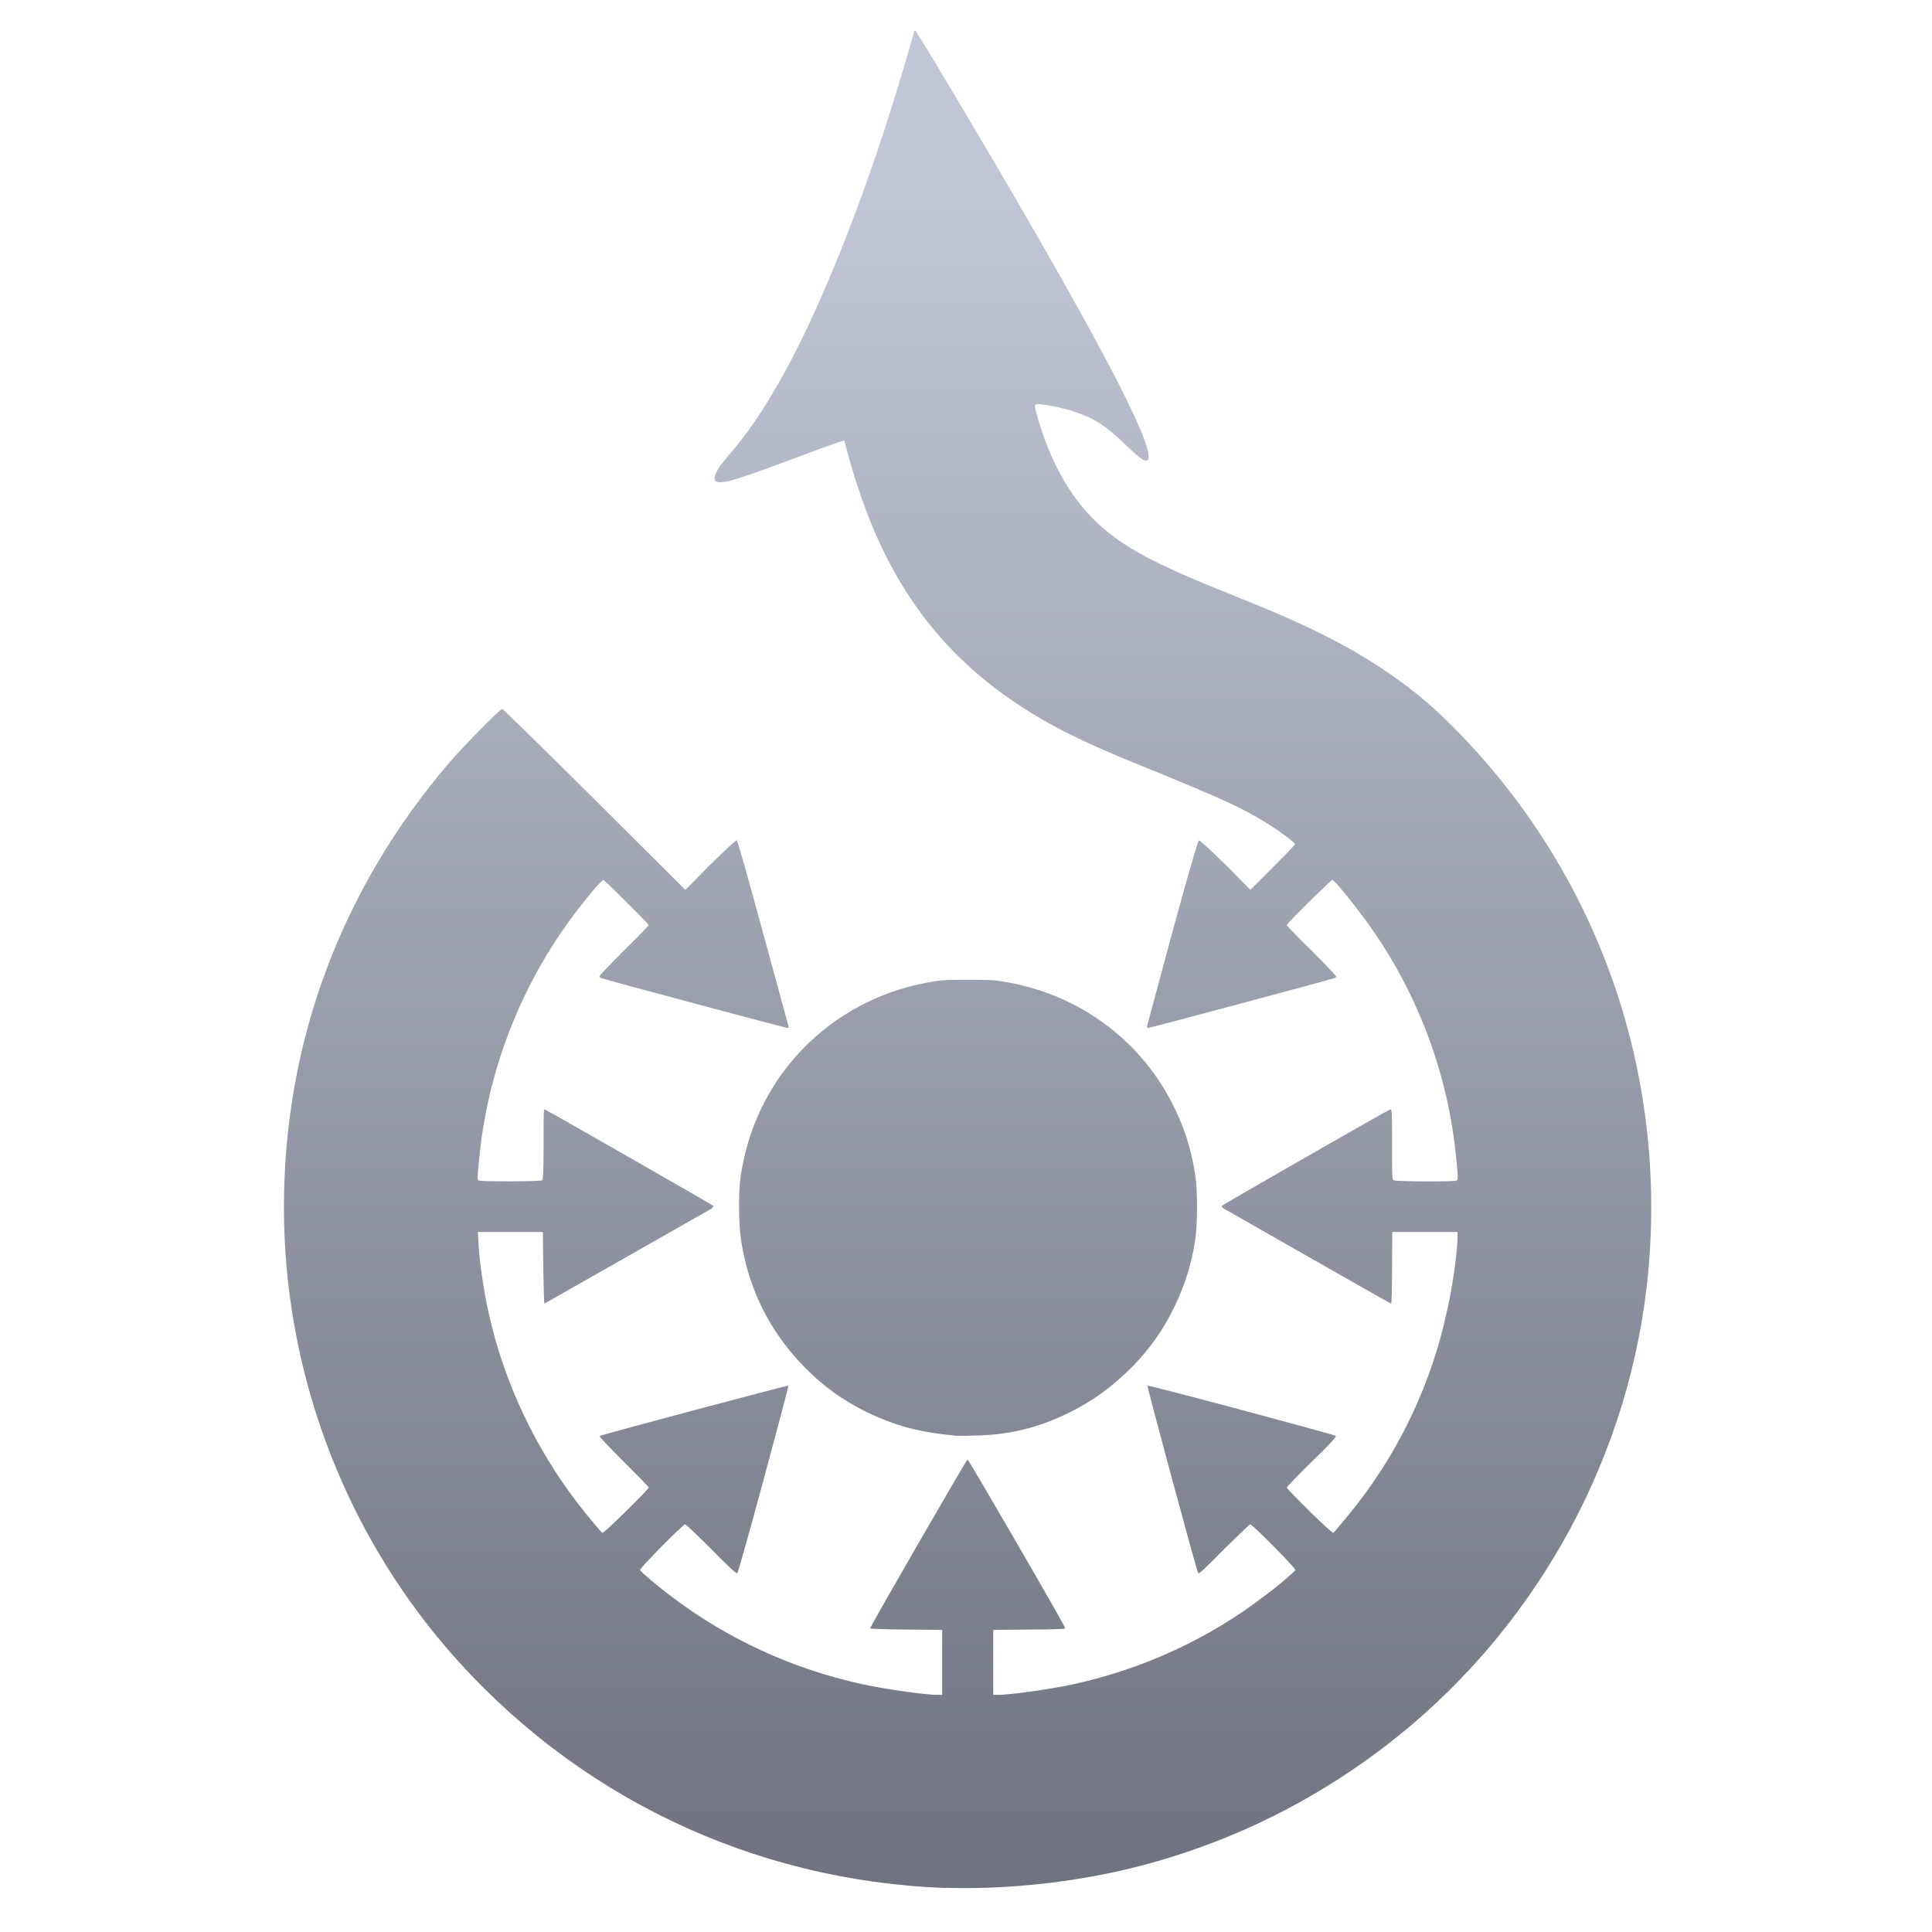 <svg xmlns="http://www.w3.org/2000/svg" xmlns:xlink="http://www.w3.org/1999/xlink" width="64" height="64" viewBox="0 0 64 64" version="1.1"><defs><linearGradient id="linear0" gradientUnits="userSpaceOnUse" x1="0" y1="0" x2="0" y2="1" gradientTransform="matrix(55.992,0,0,56,4.004,6.415)"><stop offset="0" style="stop-color:#c1c6d6;stop-opacity:1;"/><stop offset="1" style="stop-color:#6f7380;stop-opacity:1;"/></linearGradient></defs><g id="surface1"><path style=" stroke:none;fill-rule:nonzero;fill:url(#linear0);" d="M 30.309 0.996 C 30.301 0.996 30.273 1.074 30.25 1.16 C 30.16 1.496 29.789 2.758 29.496 3.68 C 28.469 6.926 27.293 9.863 26.172 12 C 25.492 13.266 24.965 14.098 24.246 14.957 C 23.891 15.371 23.809 15.484 23.73 15.648 C 23.605 15.895 23.676 16.008 23.965 15.969 C 24.219 15.941 24.859 15.73 26.418 15.145 C 27.781 14.637 27.977 14.566 27.977 14.605 C 27.977 14.68 28.285 15.766 28.434 16.18 C 29.477 19.359 31.152 21.621 33.691 23.316 C 34.777 24.035 35.809 24.555 37.742 25.34 C 40.574 26.496 41.113 26.742 42.004 27.293 C 42.398 27.539 42.902 27.918 42.902 27.965 C 42.902 27.988 42.566 28.332 42.164 28.734 L 41.422 29.477 L 40.598 28.645 C 40.062 28.125 39.738 27.824 39.719 27.836 C 39.672 27.848 39.145 29.695 37.996 34 C 37.992 34.023 38 34.051 38.043 34.051 C 38.098 34.051 43.84 32.516 44.215 32.398 C 44.23 32.387 44.262 32.371 44.262 32.348 C 44.262 32.324 43.898 31.941 43.449 31.492 C 42.988 31.047 42.625 30.656 42.625 30.645 C 42.625 30.594 44.09 29.148 44.137 29.148 C 44.18 29.148 44.562 29.59 44.926 30.07 C 46.758 32.41 47.91 35.25 48.219 38.18 C 48.305 38.977 48.305 39.082 48.258 39.105 C 48.203 39.156 46.184 39.141 46.152 39.094 C 46.113 39.07 46.113 38.754 46.113 37.895 C 46.113 36.758 46.113 36.742 46.043 36.754 C 45.957 36.781 40.465 39.926 40.465 39.953 C 40.465 39.973 40.488 39.992 40.527 40.027 C 40.699 40.129 46.059 43.184 46.082 43.184 C 46.102 43.184 46.113 42.664 46.113 41.996 L 46.121 40.812 L 48.281 40.812 L 48.281 41.07 C 48.254 41.641 48.105 42.707 47.922 43.477 C 47.422 45.785 46.406 47.957 44.969 49.812 C 44.703 50.152 44.219 50.738 44.164 50.777 C 44.125 50.809 42.625 49.332 42.625 49.273 C 42.625 49.262 42.992 48.871 43.453 48.422 C 43.977 47.918 44.273 47.605 44.25 47.566 C 44.199 47.52 38.043 45.871 38.012 45.902 C 37.992 45.926 39.648 52.078 39.695 52.117 C 39.719 52.152 40.039 51.836 40.547 51.32 C 41.008 50.875 41.387 50.496 41.414 50.496 C 41.488 50.496 42.941 51.961 42.91 52.012 C 42.887 52.062 42.289 52.578 41.879 52.875 C 40.047 54.281 37.879 55.281 35.59 55.785 C 34.828 55.949 33.742 56.105 33.18 56.141 L 32.902 56.145 L 32.902 53.992 L 34.094 53.98 C 34.895 53.98 35.289 53.961 35.289 53.941 C 35.289 53.871 32.09 48.348 32.051 48.348 C 32.016 48.348 28.824 53.883 28.824 53.941 C 28.824 53.957 29.211 53.973 30.012 53.98 L 31.211 53.992 L 31.211 56.145 L 30.93 56.141 C 30.379 56.105 29.301 55.949 28.535 55.785 C 26.242 55.281 24.078 54.285 22.227 52.875 C 21.828 52.578 21.219 52.062 21.203 52.012 C 21.18 51.953 22.625 50.496 22.695 50.496 C 22.727 50.496 23.117 50.871 23.566 51.32 C 24.082 51.844 24.402 52.152 24.422 52.117 C 24.48 52.074 26.137 45.926 26.117 45.902 C 26.074 45.887 19.922 47.531 19.867 47.566 C 19.852 47.594 20.148 47.91 20.664 48.422 C 21.117 48.871 21.492 49.262 21.492 49.273 C 21.492 49.332 20 50.809 19.953 50.777 C 19.891 50.734 19.41 50.152 19.148 49.812 C 17.723 47.957 16.695 45.789 16.184 43.477 C 16.012 42.707 15.863 41.656 15.844 41.07 L 15.832 40.812 L 17.984 40.812 L 17.996 41.996 C 18.008 42.664 18.023 43.184 18.035 43.184 C 18.039 43.184 23.406 40.129 23.59 40.027 C 23.605 39.992 23.641 39.961 23.641 39.953 C 23.641 39.934 18.16 36.797 18.051 36.754 C 18.008 36.742 18.008 36.758 18.008 37.895 C 18.008 38.762 17.988 39.07 17.965 39.094 C 17.934 39.145 15.91 39.145 15.848 39.105 C 15.809 39.082 15.812 38.977 15.895 38.18 C 16.207 35.262 17.359 32.41 19.188 30.07 C 19.551 29.59 19.941 29.148 19.988 29.148 C 20.023 29.148 21.488 30.605 21.488 30.645 C 21.488 30.664 21.117 31.047 20.664 31.492 C 20.215 31.941 19.852 32.324 19.852 32.348 C 19.852 32.352 19.875 32.375 19.902 32.398 C 20.277 32.516 26.031 34.051 26.074 34.051 C 26.117 34.051 26.137 34.039 26.121 34 C 24.953 29.699 24.445 27.852 24.406 27.836 C 24.379 27.828 24.047 28.133 23.527 28.645 L 22.703 29.477 L 19.691 26.477 C 18.039 24.832 16.66 23.484 16.637 23.484 C 16.562 23.484 15.367 24.703 14.898 25.246 C 11.293 29.453 9.402 34.543 9.406 40.004 C 9.406 45.367 11.344 50.574 14.805 54.605 C 19 59.477 24.902 62.309 31.336 62.543 L 31.316 62.535 C 33.09 62.594 35.078 62.406 36.836 62.031 C 40.145 61.32 43.215 59.895 45.914 57.824 C 50.699 54.148 53.836 48.637 54.543 42.676 C 55.344 35.816 53.051 29.066 48.219 24.164 C 47.422 23.344 46.641 22.707 45.656 22.066 C 44.469 21.293 43.105 20.617 40.996 19.781 C 38.281 18.703 37.207 18.137 36.32 17.293 C 35.441 16.457 34.781 15.281 34.355 13.77 C 34.242 13.363 34.25 13.375 34.504 13.398 C 34.781 13.426 35.34 13.543 35.605 13.641 C 36.277 13.871 36.629 14.098 37.332 14.777 C 37.77 15.195 37.918 15.297 38.008 15.242 C 38.297 15.047 37.121 12.633 34.469 8.008 C 33.168 5.734 30.359 0.996 30.309 0.996 M 32.074 32.457 C 31.488 32.457 31.223 32.461 30.961 32.508 C 28.371 32.902 26.191 34.547 25.133 36.902 C 24.844 37.539 24.66 38.191 24.535 38.965 C 24.457 39.484 24.465 40.582 24.555 41.125 C 24.809 42.727 25.504 44.109 26.617 45.254 C 27.27 45.926 27.898 46.375 28.727 46.785 C 29.625 47.215 30.414 47.438 31.578 47.551 L 31.586 47.555 C 31.652 47.566 31.949 47.566 32.238 47.555 C 33.402 47.543 34.379 47.305 35.414 46.797 C 36.234 46.391 36.855 45.926 37.52 45.266 C 38.125 44.633 38.535 44.055 38.918 43.262 C 39.246 42.578 39.461 41.898 39.586 41.125 C 39.672 40.582 39.676 39.48 39.598 38.957 C 39.484 38.191 39.293 37.539 39 36.902 C 37.945 34.543 35.77 32.902 33.18 32.508 C 32.914 32.461 32.648 32.457 32.074 32.457 "/></g></svg>
